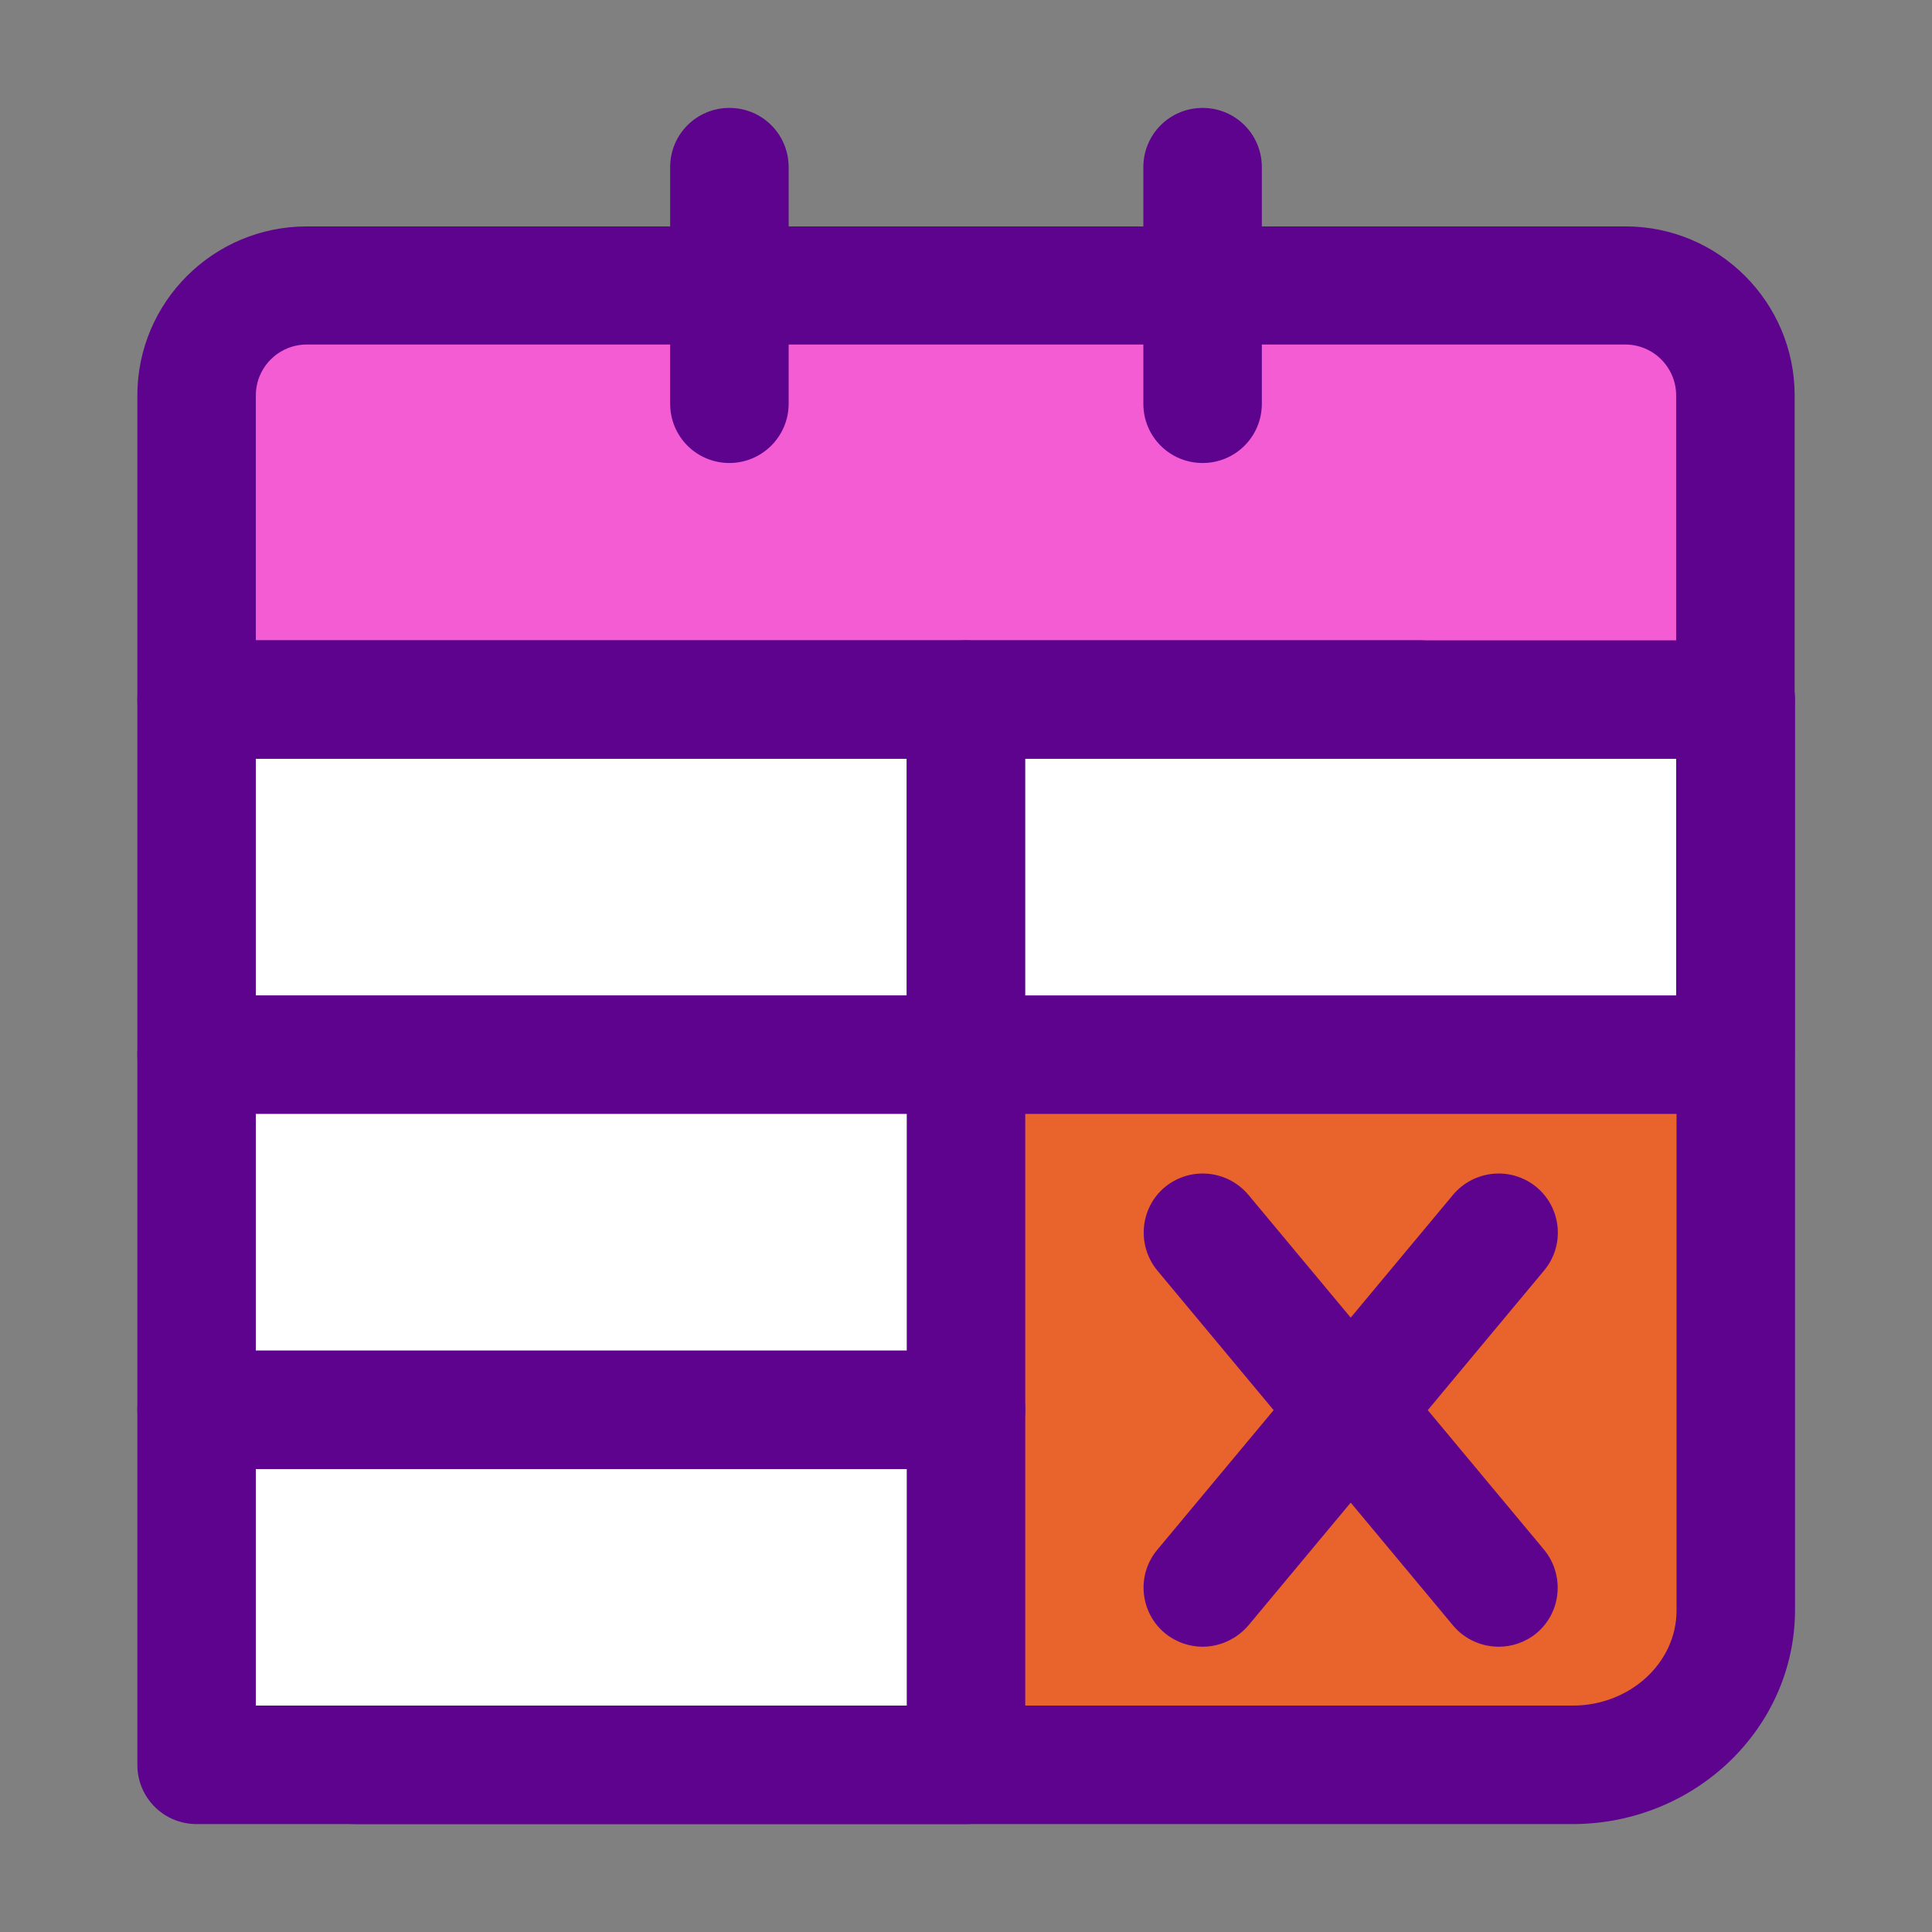 <svg xmlns="http://www.w3.org/2000/svg" xmlns:xlink="http://www.w3.org/1999/xlink" id="cancel-appointment" x="0" y="0" version="1.1" viewBox="0 0 512 512" xml:space="preserve" style="enable-background:new 0 0 512 512"><rect x="0" y="0" width="512" height="512" fill="#808080" stroke="none"/><style type="text/css">.st0{fill:#f35cd2}.st1{fill:#5d038e}.st2{fill:#e9642c}.st3{fill:#fff}</style><g><path d="M52.1,185.4v-80.6c0-16.1,13-29.1,29.1-29.1h349.5c16.1,0,29.1,13,29.1,29.1v80.6" class="st0"/><path d="M459.9,201.1c-8.7,0-15.7-7-15.7-15.7v-80.6c0-7.4-6-13.5-13.5-13.5H81.3c-7.4,0-13.5,6-13.5,13.5v80.6 c0,8.7-7,15.7-15.7,15.7s-15.7-7-15.7-15.7v-80.6C36.4,80.1,56.5,60,81.3,60h349.5c24.7,0,44.8,20.1,44.8,44.8v80.6 C475.6,194.1,468.5,201.1,459.9,201.1z" class="st1"/><path d="M459.9,185.4v241.4c0,22.6-19.3,40.9-43.2,40.9H95.3c-23.8,0-43.2-18.3-43.2-40.9V185.4h324.1" class="st2"/><path d="M416.7,483.4H95.3c-32.4,0-58.8-25.4-58.8-56.6V185.4c0-8.7,7-15.7,15.7-15.7h324.1c8.7,0,15.7,7,15.7,15.7 s-7,15.7-15.7,15.7H67.8v225.7c0,13.9,12.3,25.2,27.5,25.2h321.5c15.1,0,27.5-11.3,27.5-25.2V185.4c0-8.7,7-15.7,15.7-15.7 s15.7,7,15.7,15.7v241.4C475.6,458,449.2,483.4,416.7,483.4z" class="st1"/><path d="M193.3,122.7c-8.7,0-15.7-7-15.7-15.7V44.3c0-8.7,7-15.7,15.7-15.7s15.7,7,15.7,15.7V107 C209,115.7,201.9,122.7,193.3,122.7z" class="st1"/><path d="M52.1,185.4H256v94.1H52.1V185.4z" class="st3"/><path d="M256,295.2H52.1c-8.7,0-15.7-7-15.7-15.7v-94.1c0-8.7,7-15.7,15.7-15.7H256c8.7,0,15.7,7,15.7,15.7v94.1 C271.7,288.2,264.7,295.2,256,295.2z M67.8,263.8h172.5v-62.7H67.8V263.8z" class="st1"/><path d="M256,185.4h203.9v94.1H256V185.4z" class="st3"/><path d="M459.9,295.2H256c-8.7,0-15.7-7-15.7-15.7v-94.1c0-8.7,7-15.7,15.7-15.7h203.9c8.7,0,15.7,7,15.7,15.7v94.1 C475.6,288.2,468.5,295.2,459.9,295.2z M271.7,263.8h172.5v-62.7H271.7V263.8z" class="st1"/><path d="M52.1,373.6H256v94.1H52.1V373.6z" class="st3"/><path d="M256,483.4H52.1c-8.7,0-15.7-7-15.7-15.7v-94.1c0-8.7,7-15.7,15.7-15.7H256c8.7,0,15.7,7,15.7,15.7v94.1 C271.7,476.4,264.7,483.4,256,483.4z M67.8,452h172.5v-62.7H67.8V452z" class="st1"/><path d="M52.1,279.5H256v94.1H52.1V279.5z" class="st3"/><g><path d="M256,389.3H52.1c-8.7,0-15.7-7-15.7-15.7v-94.1c0-8.7,7-15.7,15.7-15.7H256c8.7,0,15.7,7,15.7,15.7v94.1 C271.7,382.3,264.7,389.3,256,389.3z M67.8,357.9h172.5v-62.7H67.8V357.9z" class="st1"/><path d="M318.7,122.7c-8.7,0-15.7-7-15.7-15.7V44.3c0-8.7,7-15.7,15.7-15.7s15.7,7,15.7,15.7V107 C334.4,115.7,327.4,122.7,318.7,122.7z" class="st1"/><path d="M397.2,436.4c-4.5,0-9-1.9-12.1-5.6l-78.4-94.1c-5.5-6.7-4.6-16.6,2-22.1c6.7-5.5,16.5-4.6,22.1,2l78.4,94.1 c5.5,6.7,4.6,16.6-2,22.1C404.3,435.2,400.7,436.4,397.2,436.4L397.2,436.4z" class="st1"/><path d="M318.7,436.4c-3.5,0-7.1-1.2-10-3.6c-6.6-5.5-7.6-15.4-2-22.1l78.4-94.1c5.6-6.6,15.4-7.5,22.1-2 c6.6,5.5,7.6,15.4,2,22.1l-78.4,94.1C327.7,434.4,323.2,436.4,318.7,436.4L318.7,436.4z" class="st1"/></g></g></svg>
